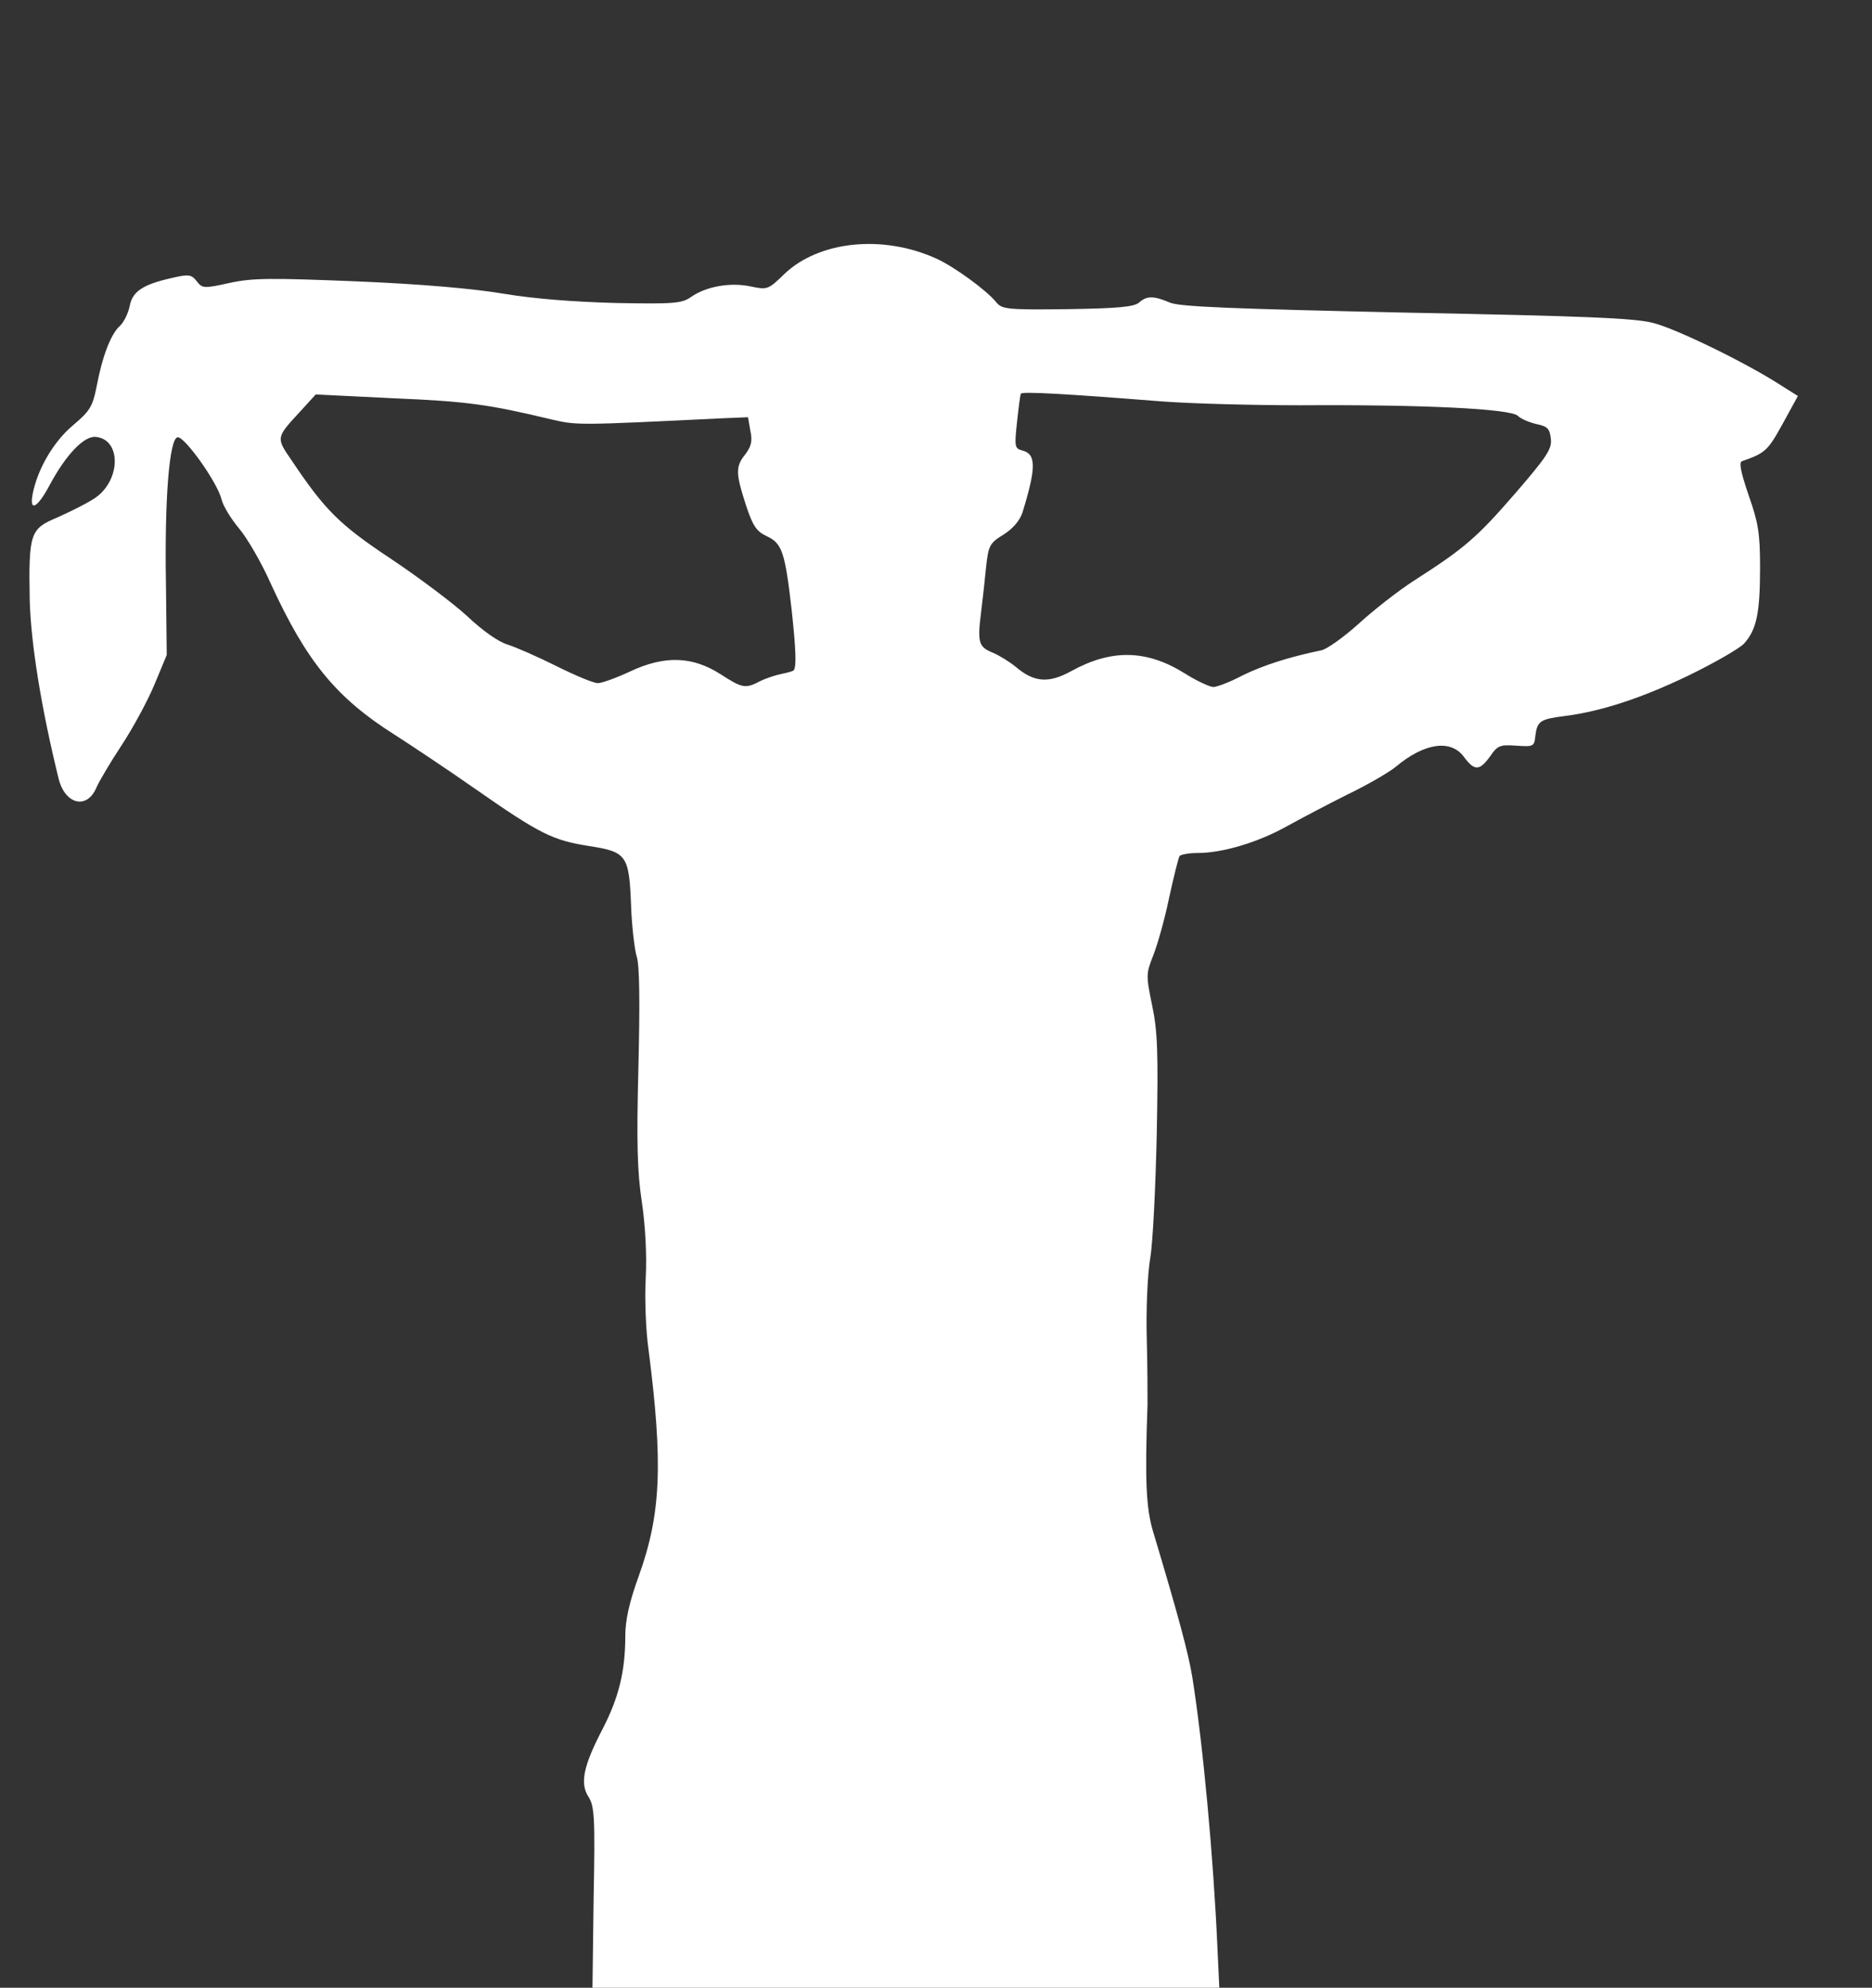 <svg version="1.2" xmlns="http://www.w3.org/2000/svg" viewBox="0 0 4850 5150" width="4850" height="5150">
	<rect x="0" y="0" width="4850" height="5150" fill="#333333" stroke="none"/>
	<title>image</title>
	<style>
		.s0 { fill: #ffffff } 
	</style>
	<g id="l2ZHXy6uvv0Rd6iMqj2XWnm">
		<g id="Layer">
			<path id="pPVpn09cX" fill-rule="evenodd" class="s0" d="m1538 4916c4-208 2-236-13-260-23-35-14-80 36-176 42-81 59-150 59-241 0-41 10-87 35-156 58-161 63-292 25-588-7-49-10-133-7-185 3-58-1-134-10-195-12-78-14-155-9-350 4-167 3-262-4-285-6-19-13-79-15-133-5-131-11-140-109-155-94-15-126-30-299-151-76-53-168-114-204-137-152-96-229-190-322-393-23-52-60-116-81-141-21-25-42-59-46-76-10-43-96-164-114-161-21 3-34 157-30 383l2 181-32 77c-18 43-56 113-85 157-29 44-58 93-65 109-24 58-81 45-98-22-46-187-72-352-75-463-3-173 1-185 71-214 31-14 74-35 94-48 70-43 75-153 7-161-31-4-79 47-121 126-32 60-53 69-43 20 13-64 54-134 104-176 44-37 51-49 61-99 15-80 37-137 60-158 11-10 22-33 26-52 7-38 34-56 110-73 43-10 50-9 64 9 14 18 18 19 85 4 60-13 106-13 330-4 168 7 303 19 380 32 78 13 179 21 290 24 153 3 172 1 196-16 39-27 101-38 153-27 44 9 46 9 88-32 90-86 255-103 394-40 48 22 131 83 155 113 15 18 26 20 185 18 131-2 172-6 185-17 20-18 38-18 80 0 26 11 164 16 614 26 460 9 592 14 639 27 59 15 238 102 328 160l46 29-40 73c-38 69-45 75-105 96-8 3-3 28 17 87 25 71 30 98 30 188 0 118-9 162-42 198-13 13-77 50-143 82-120 58-226 93-320 105-64 8-72 13-77 50-3 29-4 30-49 27-42-3-49-1-68 27-28 39-41 39-69 1-34-45-102-35-175 26-18 15-75 48-127 73-52 26-124 64-160 84-73 40-163 67-227 67-23 0-44 4-47 8-3 5-15 53-27 108-11 54-30 121-41 149-19 48-19 52-3 130 14 66 16 122 12 330-3 138-10 284-17 325-7 41-11 134-9 205 2 72 2 150 2 175-7 194-4 268 15 330 63 210 91 313 101 375 28 175 55 471 65 698l5 107h-1624zm431-3151c16-8 41-16 56-19 15-3 29-7 31-9 8-8 6-55-5-157-17-149-25-172-63-190-28-13-37-26-55-80-27-83-28-101-2-133 15-20 19-34 13-61l-6-35-72 3c-369 18-371 18-436 3-163-39-218-47-408-55l-204-10-41 45c-62 67-62 67-22 125 87 130 124 167 258 256 72 48 161 115 197 148 39 37 81 67 105 74 22 7 79 32 127 56 48 24 96 44 107 44 10 0 49-14 85-31 88-41 160-39 233 8 56 36 64 38 102 18zm1250-15c53-26 121-48 204-65 15-3 58-34 96-68 38-35 103-86 145-113 131-84 162-111 261-225 83-96 96-116 93-142-3-26-8-32-36-38-18-4-41-13-50-22-21-18-246-29-562-27-118 0-280-4-360-10-252-20-362-26-365-20-2 3-6 36-10 73-7 64-6 69 13 74 37 9 37 44 1 161-7 21-25 42-49 57-36 22-39 29-45 82-3 32-9 85-13 118-10 79-7 91 30 106 17 7 44 24 60 37 47 40 85 43 143 11 105-58 196-56 295 6 30 19 63 34 73 35 10 0 44-13 76-30z"/>
		</g>
	</g>
</svg>